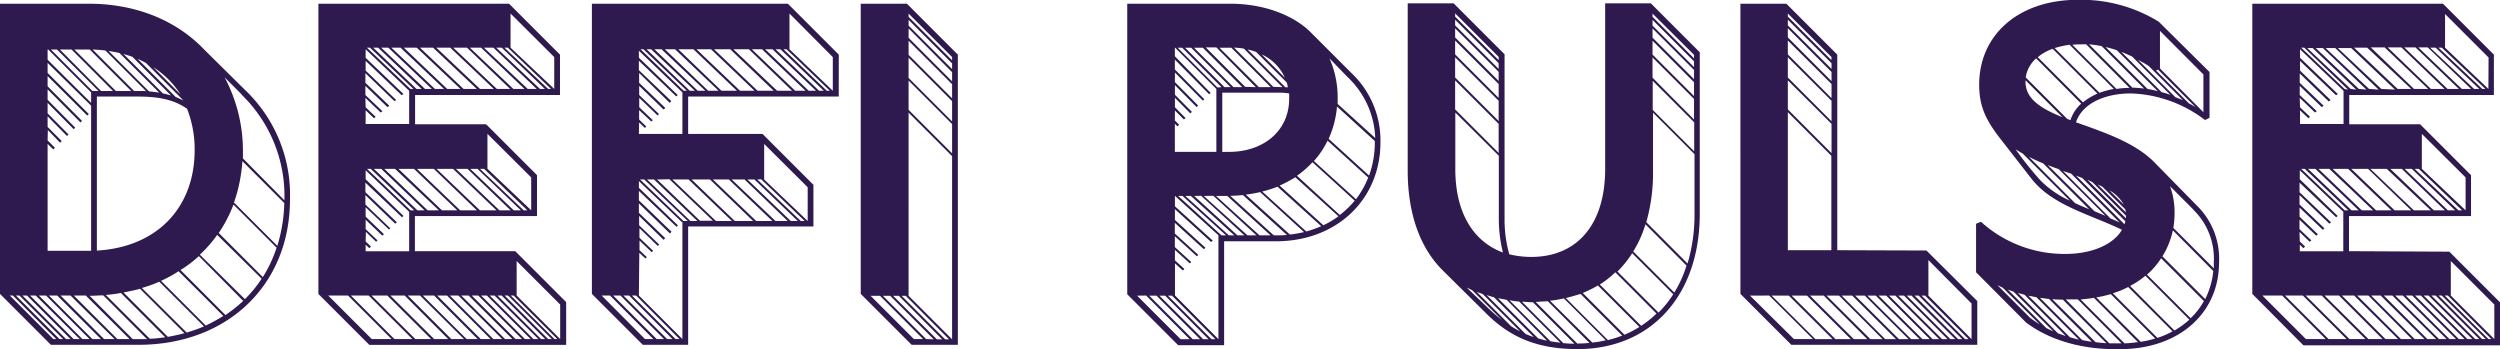 <svg id="图层_1" data-name="图层 1" xmlns="http://www.w3.org/2000/svg" viewBox="0 0 409.07 57.13"><defs><style>.cls-1{fill:#2e1a4e;}</style></defs><title>logo</title><g id="Purple-else"><g id="Desktop"><path id="DeFi-Pulse" class="cls-1" d="M40.59,15.2a23.69,23.69,0,0,1,7.32,17.86c0,14-10.2,23.81-24.81,23.81H8.79L.46,48.54V1.06H15c7.83,0,14.41,2.81,18.89,7.52ZM8.35,8.55h-.1v1.67l7.12,7.06V15.57Zm8.23,6.79L9.79,8.55h-1l6.79,6.79Zm2.37,0L12.17,8.55H10.26L17,15.34ZM15.14,8.55H12.63l6.79,6.79h2.51Zm9.23,6.82L17.72,8.72c-.7-.1-1.37-.13-2.11-.17l6.79,6.79h.7C23.54,15.34,24,15.34,24.37,15.37Zm2.14.23L20,9.12c-.57-.13-1.17-.23-1.77-.33l6.62,6.62C25.44,15.44,26,15.54,26.51,15.6Zm1.94.47L22.13,9.75c-.47-.17-1-.33-1.47-.47l6.45,6.45C27.58,15.84,28,15.94,28.45,16.07Zm.74.23c.43.2.9.4,1.3.6l-6.15-6.15c-.43-.23-.9-.47-1.37-.67ZM8.25,23.43l1.2,1.2-.27.27L8.25,24V41.49h7.12V17.74l-7.12-7v1.64L15,19.12l-.27.23L8.25,12.9v1.67l5.62,5.65-.23.27L8.25,15.07v1.71l4.51,4.55-.23.27L8.25,17.28V19l3.41,3.44-.23.27L8.25,19.48v1.74l2.31,2.31-.27.27-2-2.07ZM30,15.9a14.84,14.84,0,0,0-4.45-4.45Zm10,0L37.21,13.1a25.61,25.61,0,0,1,3,11.9c0,.47,0,.94,0,1.37L47,33.23v-.17A23.06,23.06,0,0,0,39.92,15.87ZM16.31,41.45c9.73-.54,16-6.92,16-16.45a18.13,18.13,0,0,0-1.24-6.75c-2-1.4-4.38-2-8-2H16.31Zm22.44-7.86,7.09,7.09a26.12,26.12,0,0,0,1.14-7l-6.86-6.86A25.77,25.77,0,0,1,38.75,33.59Zm7,7.42-7.09-7.09a21.82,21.82,0,0,1-2.41,4.65l7.22,7.22A21.68,21.68,0,0,0,45.71,41Zm-5.22,8.39a20.28,20.28,0,0,0,2.74-3.34L36,38.88a20.17,20.17,0,0,1-2.84,3.24ZM30,44.63,37.35,52a24.49,24.49,0,0,0,2.91-2.31L33,42.36A19.7,19.7,0,0,1,30,44.63ZM26.81,46.4l7.32,7.32A30.38,30.38,0,0,0,37,52.15l-7.32-7.32A20.14,20.14,0,0,1,26.81,46.4Zm-3.14,1.17L31,54.86a25.94,25.94,0,0,0,2.84-1l-7.32-7.32A20.13,20.13,0,0,1,23.67,47.57Zm-3,.74,7.26,7.26q1.4-.25,2.71-.6l-7.26-7.26Q22,48.06,20.63,48.31Zm-.43.07a20,20,0,0,1-2.47.33l7.19,7.16c.87,0,1.71-.13,2.54-.23Zm1.94,7.56h1c.47,0,.9,0,1.34,0l-7.16-7.16c-.74,0-1.47.07-2.24.07h0ZM2.07,48.81l7.12,7.12h.47L2.57,48.81Zm1,0,7.12,7.12h.6L3.64,48.81Zm1.07,0,7.12,7.12H12L4.88,48.81Zm1.24,0,7.12,7.12h1L6.31,48.81Zm1.44,0,7.12,7.12h1.17L8,48.81Zm1.64,0,7.12,7.12h1.4L9.83,48.81Zm1.91,0,7.12,7.12h1.71L12,48.81Zm2.17,0,7.12,7.12h2l-7.16-7.12Zm72.23-7.26,8.33,8.33v7H60.89l-8.33-8.33V1.06h31.2l8.33,8.33V16H68.38l0,4.78H80l8.33,8.33V35.8H68.35v5.75ZM91.15,9.79,84,2.66V8.25L91.15,15ZM68.11,15,61,8.25h-.5L67.61,15Zm1.34,0L62.33,8.25h-.8L68.61,15Zm1.67,0L64,8.25H62.83L70,15Zm2,0L66,8.25H64.5L71.62,15Zm2.68,0L68.65,8.25H66.54L73.63,15Zm2.68,0L71.32,8.25H69.18L76.31,15Zm2.78,0L74.13,8.25H71.86L79,15Zm2.68,0L76.87,8.25H74.63L81.76,15Zm2.34,0L79.18,8.25H77.34L84.46,15Zm2,0L81.19,8.25H79.65L86.81,15Zm1.34,0L82.56,8.25h-.9L88.81,15Zm1,0L83.56,8.25H83L90.15,15ZM60.29,18l1.64,1.57-.27.23-1.37-1.3v2.24h7.12V15.3L60.29,8.51v1.4l6.19,5.92-.3.2-5.89-5.62V12l5,4.82L65,17l-4.75-4.58V14l3.91,3.75-.3.23-3.61-3.48V16l2.78,2.64-.27.23-2.51-2.41Zm19.93,4.35v5.72h0l7.16,6.79V29.48ZM67.64,34.87h.6l-7.12-6.79h-.6Zm-6-6.79,7.12,6.79h1.17l-7.09-6.79Zm1.71,0,7.09,6.79h1.84L65.1,28.08Zm2.31,0,7.12,6.79h2.51l-7.09-6.79Zm12.84,6.79-7.06-6.79H68.68l7.09,6.79Zm3.21,0-7.12-6.79H71.89L79,34.87Zm2.31,0-7.06-6.79H75.07l7.12,6.79Zm1.67,0-7.09-6.79H77.41l7.12,6.79ZM79,28.08l7.16,6.79h.6l-7.09-6.79ZM60.29,39.95l.87.84-.27.27-.6-.57v1.07h7.12V35.1l-7.12-6.79v1.47l6.19,6-.23.23-6-5.68v1.57l5.15,4.92-.27.23-4.88-4.68v1.54l4.08,3.91L64.1,38l-3.81-3.64V35.9l3,2.88L63,39,60.29,36.4v1.54l1.94,1.84L62,40l-1.67-1.61ZM85,43.16v5.65l7.12,7.12V50.28ZM57.41,48.81H54.17l7.12,7.12h3.24Zm3.38,0H57.88L65,55.93h2.94Zm.47,0,7.16,7.12H71l-7.16-7.12Zm3.08,0,7.16,7.12H73.8l-7.12-7.12Zm4.85,0h-2l7.12,7.12h2.07Zm9.43,7.12-7.12-7.12H69.65l7.16,7.12ZM72,48.81l7.12,7.12h1.61l-7.12-7.12Zm2.07,0,7.12,7.12h1.44l-7.16-7.12Zm1.87,0,7.16,7.12H84.3l-7.16-7.12Zm1.71,0,7.16,7.12h1.07l-7.16-7.12Zm1.54,0,7.16,7.12h.94l-7.16-7.12Zm1.4,0,7.16,7.12h.8l-7.16-7.12Zm1.27,0L89,55.93h.67l-7.12-7.12Zm1.17,0,7.12,7.12h.6l-7.16-7.12Zm1,0,7.16,7.12h.47L84.5,48.81ZM137.7,16.24H113.06v6.12h12.17l8.33,8.33v6.82h-20.5V56.87h-7.42l-8.33-8.33V1.06h32.07l8.33,8.33ZM129.64,2.66V8.51l7.09,6.79h0V9.79ZM112.32,15.3h.54l-7.12-6.79h-.47Zm1.84,0L107,8.51h-.74l7.06,6.79Zm1.71,0-7.16-6.79h-1.17l7.09,6.79Zm2.17,0-7.12-6.79h-1.67l7.09,6.79Zm3,0-7.12-6.79h-2.47l7.06,6.79Zm2.88,0L116.8,8.51h-2.37l7.12,6.79Zm3.14,0-7.12-6.79H117.3l7.12,6.79Zm3,0L123,8.51h-2.54l7.16,6.79Zm2.21,0-7.12-6.79h-1.67l7.09,6.79Zm1.71,0-7.12-6.79h-1.2l7.12,6.79Zm1.27,0-7.09-6.79h-.8l7.12,6.79Zm-6.59-6.79,7.09,6.79h.5l-7.09-6.79ZM105,22.36h7.12V15.57L105,8.75V9.89L111.35,16l-.23.23L105,10.39v1.54L110.31,17l-.27.27-5-4.88V14l4.28,4.11-.27.27-4-3.88V16l3.24,3.11-.23.23-3-2.88V18l2.21,2.11-.23.23-2-1.87v1.54l1.17,1.14-.23.23-.94-.9ZM125.5,24v5.82l7.12,6.79V31.09Zm-20.3,5.82,7.09,6.79H113l-7.12-6.79Zm1.14,0,7.09,6.79h1.14l-7.09-6.79Zm1.64,0L115,36.57h2.11L110,29.78Zm2.51,0,7.12,6.79h2.61l-7.09-6.79Zm3.14,0,7.06,6.79h3l-7.06-6.79Zm3.48,0,7.09,6.79h2.64l-7.12-6.79Zm3.08,0,7.16,6.79h2l-7.06-6.79Zm2.57,0,7.09,6.79H131l-7.09-6.79Zm1.61,0,7.12,6.79h.64L125,29.78ZM105,48.81l7.12,7.12V36.74l-.07.07L105,30.08v1.1l6.39,6.15-.23.23L105,31.69v1.54l5.35,5.15-.27.27L105,33.73v1.54l4.31,4.15-.27.27-4-3.91v1.54l3.28,3.14-.23.23-3-2.91v1.57l2.24,2.14-.23.23-2-1.91v1.57l1.2,1.14-.23.23-1-.94Zm-6.09,0L106,55.93h1.37l-7.09-7.12Zm3.08,0h-1.2l7.12,7.12h1.2Zm.47,0,7.16,7.12h.87l-7.09-7.12Zm1.4,0L111,55.93h.64l-7.09-7.12Zm45-47.75,8.33,8.33V56.87h-7.56l-8.33-8.33V1.06Zm.27,2.14,7.12,7.12V9.79l-7.12-7.12Zm0,1.44,7.12,7.12v-.94L149.14,3.7Zm0,2,7.12,7.12v-1.5L149.14,5.1Zm0,2.78,7.12,7.12V14.23l-7.12-7.12Zm0,3.78,7.12,7.12V17l-7.12-7.12Zm0,5.22,7.12,7.12V20.75l-7.12-7.12Zm0,30.43,7.12,7.12V26l-7.12-7.12Zm-4.68,0h-1.54L150,55.93h1.5Zm8.79,7.12-7.12-7.12h-1.2L152,55.93Zm-6.65-7.12,7.16,7.12h.87l-7.09-7.12Zm1.4,0,7.12,7.12h.64l-7.09-7.12Zm73.57-36.48a15.16,15.16,0,0,1,4.78,11.37c0,9.36-7.16,16.19-17.09,16.19h-8.49v17h-7.52l-8.33-8.33V1.06h16.85c5.89,0,10.6,2.11,13.14,4.65Zm-28.86,7.79.7.7-.27.27-.43-.43V25.3h6.79V15l-6.79-6.79V9.65l5.85,6-.23.23-5.62-5.68v1.61l4.82,4.88-.23.23-4.58-4.61v1.57l3.81,3.85-.27.23-3.54-3.58v1.57l2.78,2.81-.27.23-2.51-2.54V18l1.74,1.77-.27.23-1.47-1.47Zm7.62-5.45-6.42-6.45h-.74l6.49,6.49.3,0Zm1.5,0-6.45-6.45h-1l6.45,6.45Zm1.91,0-6.45-6.45h-1.44l6.45,6.45Zm2.21,0L199.5,8.21h-1.74l6.45,6.45Zm-4-6.45H200l6.45,6.45h1.94Zm8.36,6.45L204,8.41a12.42,12.42,0,0,0-1.61-.17l6.42,6.42Zm.7-.77L206,8.95a9.69,9.69,0,0,0-1.4-.4l6.19,6.19a1.63,1.63,0,0,1,.4,0A8.37,8.37,0,0,0,211,13.9Zm-.3-.77a7.62,7.62,0,0,0-3.78-3.81ZM220.9,13,218,10a15.88,15.88,0,0,1,1.34,6.29c0,.4,0,.8,0,1.17l6.15,5.58A14.41,14.41,0,0,0,220.9,13ZM201.57,25.3c5.79,0,9.83-3.58,9.83-8.66a8.15,8.15,0,0,0,0-.9,10.16,10.16,0,0,0-1.74-.13h-9.2v9.7Zm22.91,3.88a16.13,16.13,0,0,0,.94-5.48v-.17l-6.19-5.65a16,16,0,0,1-1.37,5.28Zm-6.79-5.72a14.27,14.27,0,0,1-2.24,3.34l6.89,6.25a15.4,15.4,0,0,0,2-3.54Zm2,12.17a16.17,16.17,0,0,0,2.44-2.34L215.22,27a16.06,16.06,0,0,1-2.54,2.21Zm-9.86-4.82L217,37.31a15.1,15.1,0,0,0,2.47-1.47l-7.06-6.39A20.48,20.48,0,0,1,209.83,30.82Zm-2.81,1,7.19,6.52a19.17,19.17,0,0,0,2.44-.87L209.5,31A21.52,21.52,0,0,1,207,31.79Zm-2.71.5,7.22,6.52q1.2-.15,2.31-.4l-7.19-6.55A18.06,18.06,0,0,1,204.31,32.29Zm4.58,6.65h.37c.6,0,1.2,0,1.77-.07l-7.19-6.52c-.67.07-1.37.1-2.07.13Zm-9.46-6.45,7.12,6.45h1.81l-7.09-6.45Zm.4,23.44v-17h0l-7.12-6.45h0V34.2l6.19,5.62-.27.23-5.92-5.38v1.77l5,4.55-.27.23-4.75-4.31v1.74l3.85,3.51-.23.23-3.61-3.28v1.77l2.68,2.44-.23.23-2.44-2.21v1.71l1.54,1.4-.23.27-1.3-1.17v5.25Zm-6.59-23.44,7.09,6.45h.74l-7.12-6.45Zm1.17,0,7.12,6.45h.9l-7.12-6.45Zm1.44,0,7.09,6.45h1.14L197,32.49Zm1.57,0,7.16,6.45h1.47L199,32.49Zm-10.9,16.32,7.12,7.12h1.47L188,48.81Zm3.18,0h-1.2l7.12,7.12h1.2Zm.47,0,7.16,7.12h.87l-7.09-7.12Zm1.4,0,7.12,7.12h.64l-7.09-7.12ZM270.59,1l8,8V35.43c0,13.38-8,22.14-20,22.14-6.39,0-11-1.81-15.11-6l-6.86-6.79c-3.78-3.71-5.82-9.3-5.82-16.45V1h7.52l8.33,8.33V36.17a20.87,20.87,0,0,0,.77,5.89,15.2,15.2,0,0,0,3.58.43c7.56,0,12.11-5.35,12.11-14.38V1ZM245.68,9.75l-7.12-7.12v.54l7.12,7.12ZM270.86,3.2,277.65,10V9.42l-6.79-6.75Zm-25.18,8.53v-.94l-7.12-7.12V4.6Zm25.18-7.09,6.79,6.79v-.94L270.86,3.7ZM245.68,13.7v-1.5l-7.12-7.12v1.5Zm25.18-7.09,6.79,6.79v-1.5L270.86,5.1Zm-25.18,9.86V14.2l-7.12-7.12V9.35Zm25.18-7.09,6.79,6.79V13.9l-6.79-6.79ZM245.68,20.25V16.94l-7.12-7.12v3.31Zm25.18-7.09L277.65,20V16.64l-6.79-6.79ZM245.68,25.47V20.72l-7.12-7.12v4.75Zm32-5-6.79-6.79v4.75l6.79,6.79Zm-39.09-1.61v9.3c0,7,2.88,11.8,7.79,13.61a23,23,0,0,1-.67-5.55V25.94Zm38,24.71a28,28,0,0,0,1.14-8.09v-9.8l-6.79-6.79v9.53a29.5,29.5,0,0,1-1.1,8.39Zm-6.89-6.42a18,18,0,0,1-2,4.45l6.72,6.72a19,19,0,0,0,2-4.41Zm2.14,14.45a17.36,17.36,0,0,0,2.41-3l-6.72-6.72a17.36,17.36,0,0,1-2.41,3ZM262.23,47,269,53.76a15.89,15.89,0,0,0,2.51-2L264.77,45A14.58,14.58,0,0,1,262.23,47Zm-2.78,1.4,6.82,6.82a16.91,16.91,0,0,0,2.44-1.27l-6.79-6.79A19,19,0,0,1,259.46,48.38Zm-19-.9L244.11,51a25.28,25.28,0,0,0,2.11,1.81l-4.88-4.88Zm2.64,1.07c-.33-.13-.67-.23-1-.37l5.62,5.62a16.43,16.43,0,0,0,1.47.84Zm13.61.67,6.86,6.86a19,19,0,0,0,2.34-.74l-6.82-6.82C258.32,48.78,257.52,49,256.72,49.21Zm-12.94-.47,6.32,6.32c.43.17.87.37,1.34.5l-6.49-6.49C244.54,49,244.18,48.88,243.77,48.74Zm1.84.5,6.55,6.55c.47.13.94.27,1.44.37L247,49.51C246.48,49.41,246,49.34,245.61,49.24Zm8.49.4L261,56.5a15.19,15.19,0,0,0,2.21-.37l-6.86-6.86A15.2,15.2,0,0,1,254.11,49.65Zm-6.62-.07,6.69,6.69c.54.1,1.07.17,1.61.23l-6.72-6.72A12.63,12.63,0,0,1,247.49,49.58Zm4.28.27,6.79,6.79a19,19,0,0,0,2-.1l-6.82-6.82C253.07,49.78,252.4,49.81,251.77,49.85Zm-2.21,0,6.72,6.72a15.9,15.9,0,0,0,1.81.1l-6.79-6.79h-.47C250.4,49.85,250,49.85,249.56,49.81Zm66.14-8.43L324,49.71v7.16H293.57l-8.33-8.33V1.06h7.52l8.33,8.33v32ZM300.15,9.79,293,2.66v.5l7.12,7.12Zm0,1.94v-.94L293,3.67V4.6Zm0,2v-1.5L293,5.07v1.5Zm0,2.78V14.2L293,7.08V9.35Zm0,3.78V16.94L293,9.82v3.31Zm0,5.22V20.72L293,13.6v4.75ZM293,41.39h7.12V25.94L293,18.81Zm30.06,14.55V50.11L316,43v5.82Zm-36.25-7.12L294,55.93h3.11l-7.16-7.12Zm3.54,0,7.16,7.12h2.81l-7.16-7.12Zm3.28,0,7.16,7.12h2.51l-7.16-7.12Zm3,0,7.16,7.12H306l-7.12-7.12Zm2.71,0,7.16,7.12h2l-7.12-7.12Zm2.47,0,7.12,7.12h1.77l-7.16-7.12Zm2.21,0,7.16,7.12h1.57l-7.16-7.12Zm2,0,7.16,7.12h1.37l-7.16-7.12Zm1.84,0,7.16,7.12h1.2l-7.12-7.12Zm1.71,0,7.12,7.12h1.07l-7.16-7.12Zm1.5,0,7.16,7.12h.9l-7.12-7.12Zm1.4,0,7.12,7.12h.8l-7.16-7.12Zm1.27,0,7.12,7.12h.67l-7.12-7.12Zm1.14,0,7.12,7.12h.57l-7.12-7.12Zm45-14.78a12.15,12.15,0,0,1,3.68,9.33c0,8.39-6.62,14.21-16.22,14.21-7,.13-12.14-1.91-15.38-4.38L323.8,45V37.07l.8-.33A20.33,20.33,0,0,0,338.44,42c4.35,0,7.86-1.57,9.23-3.95-5.22-2.54-11.34-3.95-14.78-8.33l-5-6.42c-2.41-3.08-3.58-5.32-3.58-9,0-8.23,6.55-13.88,16.12-13.88A24.21,24.21,0,0,1,353.69,4L362,12.23v7.49l-.74.37a21,21,0,0,0-12.11-4.35c-4.61,0-8.06,1.84-9,4.72,4.68,1.67,9.7,3.34,12.87,6.59ZM353.89,5.5v6.15h0L361,18.81V12.63ZM341.82,7.71a6.18,6.18,0,0,0-.77,0c-.5,0-1,0-1.5.07L346.77,15a14.61,14.61,0,0,1,2.14-.17Zm9.46,7.22L344.36,8a20.62,20.62,0,0,0-2.07-.3l7.09,7.09A18.25,18.25,0,0,1,351.28,14.94Zm-4.92.1-7.26-7.26a17.44,17.44,0,0,0-2.44.54L344,15.64A13,13,0,0,1,346.37,15Zm7.16.33-6.69-6.69A17.22,17.22,0,0,0,345,8.15L351.85,15A16.43,16.43,0,0,1,353.52,15.37Zm-9.86.4-7.32-7.32a7.49,7.49,0,0,0-2.44,1.37l7.39,7.39A9.76,9.76,0,0,1,343.66,15.77Zm12,.27-6.32-6.32c-.57-.27-1.17-.54-1.77-.77l6.59,6.59A13.23,13.23,0,0,1,355.67,16Zm-16.42,4.08A6.27,6.27,0,0,1,341,17.41L333.63,10a5.27,5.27,0,0,0-1.71,3.11l6.79,6.79Zm18.43-3.24-5.62-5.62a18.33,18.33,0,0,0-1.74-1l6.12,6.12C356.84,16.51,357.27,16.67,357.67,16.87ZM353.26,12l5.38,5.38a12,12,0,0,1,1.07.6l-6.15-6.15Zm-21.37,1.84c0,2.81,2.57,4.38,6.05,5.79l-6.05-6.05ZM334.36,30a16.09,16.09,0,0,0,4.78,3.28l-7.69-7.69c-.4-.23-.8-.47-1.17-.7A54.61,54.61,0,0,0,334.36,30Zm.43-2.81c-.8-.33-1.61-.7-2.34-1.07L340,33.69q1.1.5,2.31,1Zm.77.3L343.16,35c.6.27,1.2.5,1.81.77l-7.66-7.66C336.74,27.94,336.17,27.71,335.57,27.48Zm2.47.94,7.76,7.76c.5.2,1,.43,1.5.67l-7.93-8C338.94,28.75,338.48,28.58,338,28.41Zm10.07,8.73c0-.17.1-.33.13-.5l-7.06-7.09c-.33-.13-.7-.27-1-.37ZM342,29.85l6.32,6.32a1.91,1.91,0,0,0,0-.43v0l-5.48-5.48Zm6.32,5.35-.1-.5L344.46,31c-.23-.13-.5-.23-.77-.37Zm11-.5-3.78-3.78a12.52,12.52,0,0,1,.74,4.38,14.73,14.73,0,0,1-.2,2.44l6.62,6.62c0-.33,0-.67,0-1A11.13,11.13,0,0,0,359.28,34.7Zm-11.34-.77a6.38,6.38,0,0,0-2.37-2.34ZM362.62,44.8,356,38.14a13.17,13.17,0,0,1-1.71,4.25l7,7A13.19,13.19,0,0,0,362.62,44.8Zm-3.71,7.72a11.72,11.72,0,0,0,2.17-2.81l-7-7a12.53,12.53,0,0,1-2.31,2.68ZM349,47.24l7.26,7.29a14.73,14.73,0,0,0,2.44-1.77l-7.19-7.19A14.24,14.24,0,0,1,349,47.24Zm-21.7-.13,5.35,5.35a18.46,18.46,0,0,0,1.57,1.07l-6.05-6Zm18.89,1.34,7.29,7.29a14.93,14.93,0,0,0,2.47-1.07l-7.26-7.26A14.08,14.08,0,0,1,346.17,48.44ZM329,47.84l6.29,6.29c.37.17.74.37,1.14.54l-6.49-6.49Zm1.64.54L337.21,55c.4.13.84.3,1.27.43l-6.75-6.75Zm12.84.74,7.26,7.26a16.48,16.48,0,0,0,2.37-.54l-7.26-7.26C345.06,48.78,344.3,49,343.46,49.11Zm-11.1-.27,6.79,6.79c.47.13.94.27,1.44.37l-6.92-6.92C333.23,49,332.79,48.91,332.36,48.84Zm1.87.33,6.92,6.92c.54.1,1,.2,1.57.27l-7-7C335.2,49.31,334.73,49.24,334.23,49.18Zm16.05,7.26-7.22-7.26c-.7.13-1.44.2-2.17.27l7.19,7.19Q349.23,56.58,350.28,56.43Zm-14-7,7.06,7c.6.07,1.17.13,1.77.17L338,49.48C337.41,49.48,336.84,49.45,336.27,49.41Zm9.3,7.19c.6,0,1.24,0,1.84,0h.17l-7.16-7.19c-.37,0-.7,0-1.07,0h-.9Zm55.64-15,8.33,8.33v7H377.37L369,48.54V1.06h31.2l8.33,8.33V16H384.86l0,4.78h11.6l8.33,8.33V35.8H384.82v5.75Zm6.42-31.77-7.12-7.12V8.25L407.63,15Zm-23,5.25L377.5,8.25H377L384.09,15Zm1.34,0-7.12-6.79H378L385.09,15Zm1.67,0-7.12-6.79h-1.17L386.43,15Zm2,0-7.09-6.79H381L388.1,15Zm2.68,0-7.16-6.79H383L390.11,15ZM395,15,387.8,8.25h-2.14L392.78,15Zm2.78,0-7.12-6.79h-2.27L395.46,15Zm2.68,0-7.06-6.79h-2.24L398.23,15Zm2.34,0-7.09-6.79h-1.84L400.94,15Zm2,0-7.09-6.79h-1.54L403.28,15Zm1.34,0L399,8.25h-.9L405.29,15Zm1,0L400,8.25h-.54L406.63,15Zm-30.33,3,1.64,1.57-.27.23-1.37-1.3v2.24h7.12V15.3l-7.12-6.79v1.4L383,15.84l-.3.2-5.89-5.62V12l5,4.82-.3.23-4.75-4.58V14l3.91,3.75-.3.23-3.61-3.48V16l2.78,2.64-.27.23-2.51-2.41Zm19.93,4.35v5.72h0l7.16,6.79V29.48ZM384.12,34.87h.6l-7.12-6.79H377Zm-6-6.79,7.12,6.79h1.17l-7.09-6.79Zm1.71,0,7.09,6.79h1.84l-7.16-6.79Zm2.31,0,7.12,6.79h2.51l-7.09-6.79ZM395,34.87l-7.06-6.79h-2.74l7.09,6.79Zm3.21,0L391,28.08h-2.68l7.12,6.79Zm2.31,0-7.06-6.79h-1.87l7.12,6.79Zm1.67,0-7.09-6.79h-1.17L401,34.87Zm-6.62-6.79,7.16,6.79h.6l-7.09-6.79ZM376.77,39.95l.87.84-.27.27-.6-.57v1.07h7.12V35.1l-7.12-6.79v1.47l6.19,6-.23.23-6-5.68v1.57l5.15,4.92-.27.23-4.88-4.68v1.54l4.08,3.91-.27.23-3.81-3.64V35.9l3,2.88-.27.23-2.74-2.61v1.54l1.94,1.84-.27.23-1.67-1.61Zm24.71,3.21v5.65l7.12,7.12V50.28Zm-27.59,5.65h-3.24l7.12,7.12H381Zm3.38,0h-2.91l7.12,7.12h2.94Zm.47,0,7.16,7.12h2.61l-7.16-7.12Zm3.08,0L388,55.93h2.31l-7.12-7.12Zm4.85,0h-2l7.12,7.12h2.07Zm9.43,7.12L388,48.81h-1.84l7.16,7.12Zm-6.65-7.12,7.12,7.12h1.61L390,48.81Zm2.07,0,7.12,7.12h1.44l-7.16-7.12Zm1.87,0,7.16,7.12h1.24l-7.16-7.12Zm1.71,0,7.16,7.12h1.07l-7.16-7.12Zm1.54,0,7.16,7.12h.94l-7.16-7.12Zm1.4,0,7.16,7.12h.8l-7.16-7.12Zm1.27,0,7.16,7.12h.67L399,48.81Zm1.17,0,7.12,7.12h.6L400,48.81Zm1,0,7.16,7.12h.47L401,48.81Z" transform="translate(-0.46 -0.45)"/></g></g></svg>